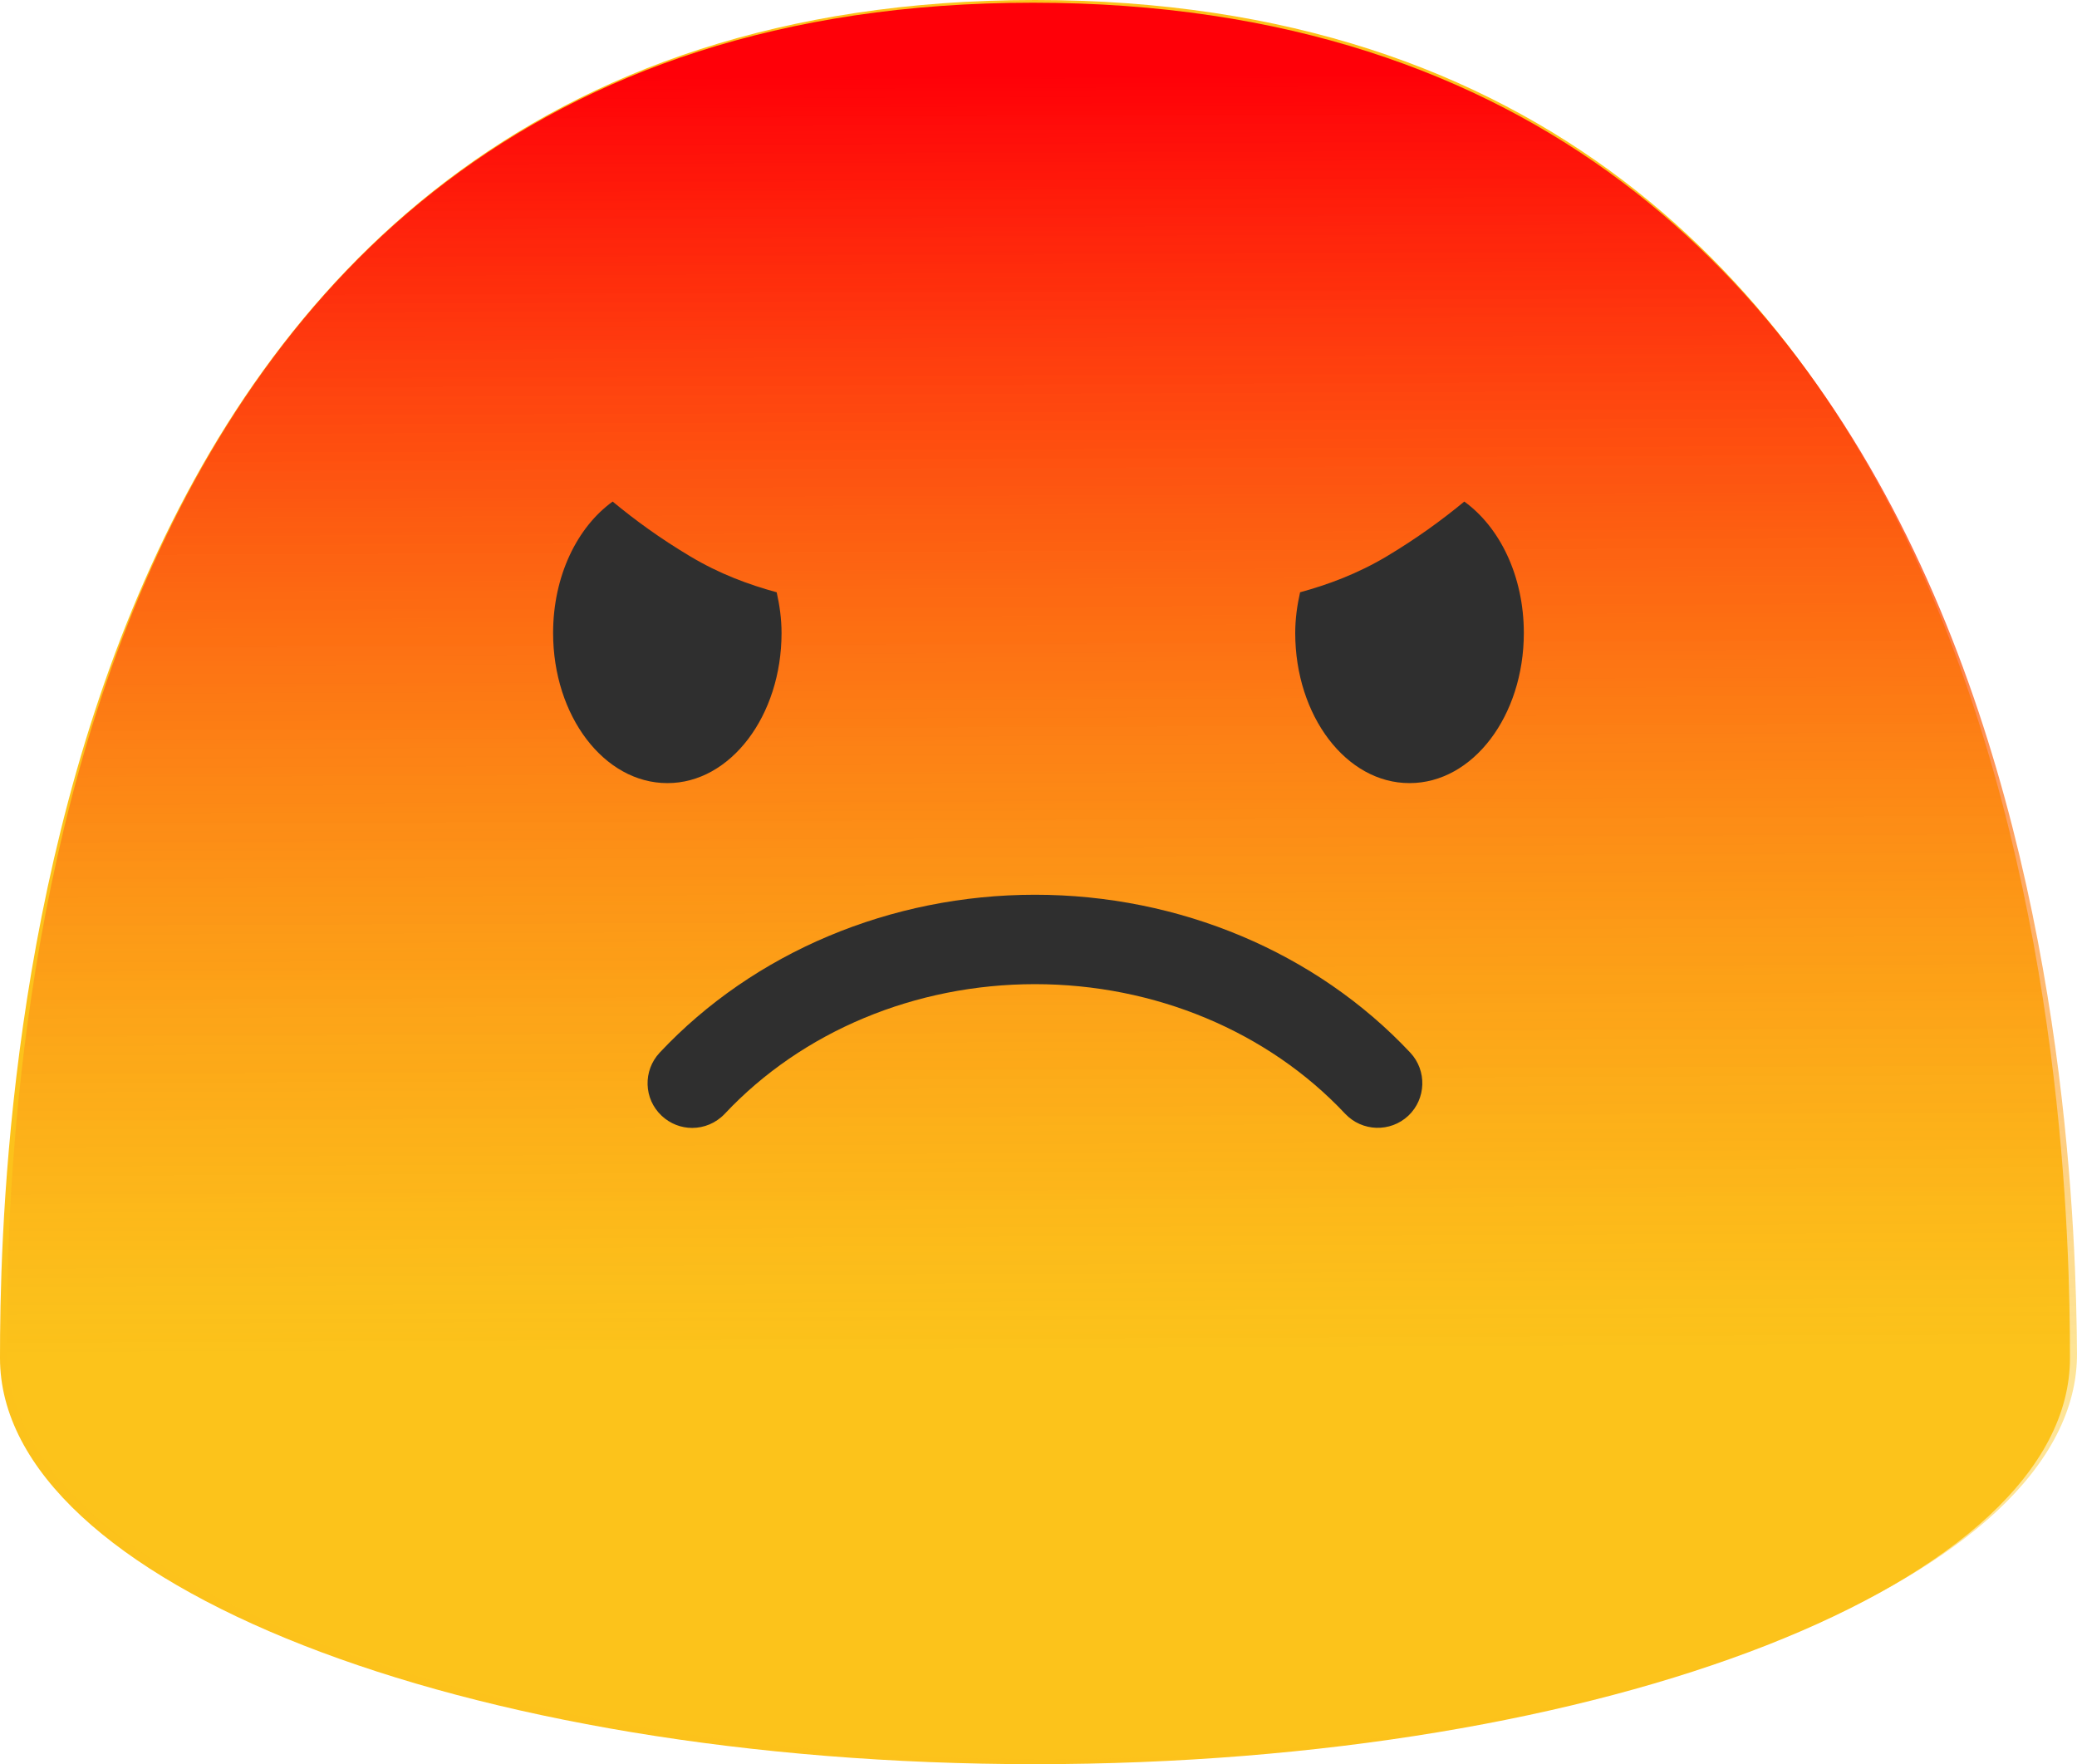 <?xml version="1.0" encoding="utf-8"?>
<svg viewBox="311.064 227.611 128.014 108.72" xmlns="http://www.w3.org/2000/svg">
  <defs>
    <linearGradient gradientUnits="userSpaceOnUse" x1="220.643" y1="228.435" x2="220.643" y2="337.155" id="gradient-1" gradientTransform="matrix(1, -0.004, 0.009, 0.723, -159.517, -150.069)" spreadMethod="pad">
      <stop offset="0" style="stop-color: rgb(255, 0, 8);"/>
      <stop offset="1" style="stop-color: rgba(252, 196, 27, 0.46);"/>
    </linearGradient>
  </defs>
  <path d="M 64 9.64 C 1.69 9.64 0.21 79.5 0.21 93.33 C 0.21 107.16 28.77 118.36 64 118.36 C 99.24 118.36 127.79 107.15 127.79 93.33 C 127.79 79.5 126.32 9.64 64 9.64 Z" style="fill: rgb(252, 194, 27);" transform="matrix(1, 0, 0, 1, 310.854, 217.971)"/>
  <path d="M 63.867 9.807 C 1.557 9.807 0.537 79.194 0.644 93.024 C 0.752 106.854 29.399 118.054 64.629 118.054 C 99.869 118.054 128.332 106.844 128.224 93.024 C 128.117 79.194 126.187 9.807 63.867 9.807 Z" style="fill-rule: evenodd; paint-order: fill; mix-blend-mode: multiply; fill: url(#gradient-1);" transform="matrix(1, 0, 0, 1, 310.854, 217.971)"/>
  <path d="M 42.87 79.15 C 42.2 79.15 41.52 78.9 40.99 78.4 C 39.88 77.36 39.83 75.62 40.87 74.51 C 46.67 68.33 55.11 64.78 64 64.78 L 64 64.78 C 72.9 64.78 81.33 68.33 87.13 74.51 C 88.17 75.62 88.11 77.36 87.01 78.4 C 85.9 79.44 84.16 79.38 83.12 78.28 C 78.35 73.2 71.38 70.29 64 70.29 C 56.62 70.29 49.65 73.2 44.88 78.28 C 44.33 78.86 43.6 79.15 42.87 79.15 Z" style="fill: rgb(47, 47, 47);" transform="matrix(1, 0, 0, 1, 310.854, 217.971)"/>
  <path d="M 87.189 94.737 C 90.479 100.477 97.819 102.507 103.639 99.267 C 103.969 99.077 104.249 98.837 104.549 98.627 C 108.179 100.827 112.839 101.117 116.809 98.917 C 122.609 95.677 124.649 88.377 121.369 82.647 C 121.299 82.517 121.189 82.417 121.109 82.297 C 123.019 78.807 123.149 74.477 121.019 70.767 C 117.739 65.027 110.359 63.007 104.569 66.237 C 102.189 67.567 100.489 69.587 99.479 71.877 C 91.479 69.787 78.409 61.377 71.989 55.037 C 71.989 55.037 81.519 70.057 91.629 78.557 C 85.939 81.837 83.939 89.047 87.189 94.737 Z" style="fill: rgb(255, 255, 255); isolation: isolate; visibility: hidden;" transform="matrix(1, 0, 0, 1, 310.854, 217.971)"/>
  <path d="M 41.083 94.268 C 37.793 100.008 30.453 102.038 24.633 98.798 C 24.303 98.608 24.023 98.368 23.723 98.158 C 20.093 100.358 15.433 100.648 11.463 98.448 C 5.663 95.208 3.623 87.908 6.903 82.178 C 6.973 82.048 7.083 81.948 7.163 81.828 C 5.253 78.338 5.123 74.008 7.253 70.298 C 10.533 64.558 17.913 62.538 23.703 65.768 C 26.083 67.098 27.783 69.118 28.793 71.408 C 36.793 69.318 49.863 60.908 56.283 54.568 C 56.283 54.568 46.753 69.588 36.643 78.088 C 42.333 81.368 44.333 88.578 41.083 94.268 Z" style="fill: rgb(255, 255, 255); isolation: isolate; visibility: hidden;" transform="matrix(1, 0, 0, 1, 310.854, 217.971)"/>
  <g transform="matrix(1, 0, 0, 1, 310.854, 217.971)">
    <path d="M80.04,48.65c0-0.88,0.12-1.71,0.3-2.51c1.72-0.47,3.52-1.13,5.35-2.22 c1.85-1.11,3.39-2.23,4.77-3.37c2.19,1.58,3.67,4.59,3.67,8.1c0,5.11-3.14,9.25-7.04,9.25C83.19,57.91,80.04,53.76,80.04,48.65z" style="fill:#2F2F2F;"/>
    <path d="M48.38,48.65c0-0.88-0.12-1.71-0.3-2.51c-1.72-0.47-3.52-1.13-5.34-2.22 c-1.86-1.11-3.39-2.23-4.77-3.37c-2.19,1.58-3.67,4.59-3.67,8.1c0,5.11,3.14,9.25,7.04,9.25C45.22,57.91,48.38,53.76,48.38,48.65 z" style="fill:#2F2F2F;"/>
  </g>
</svg>